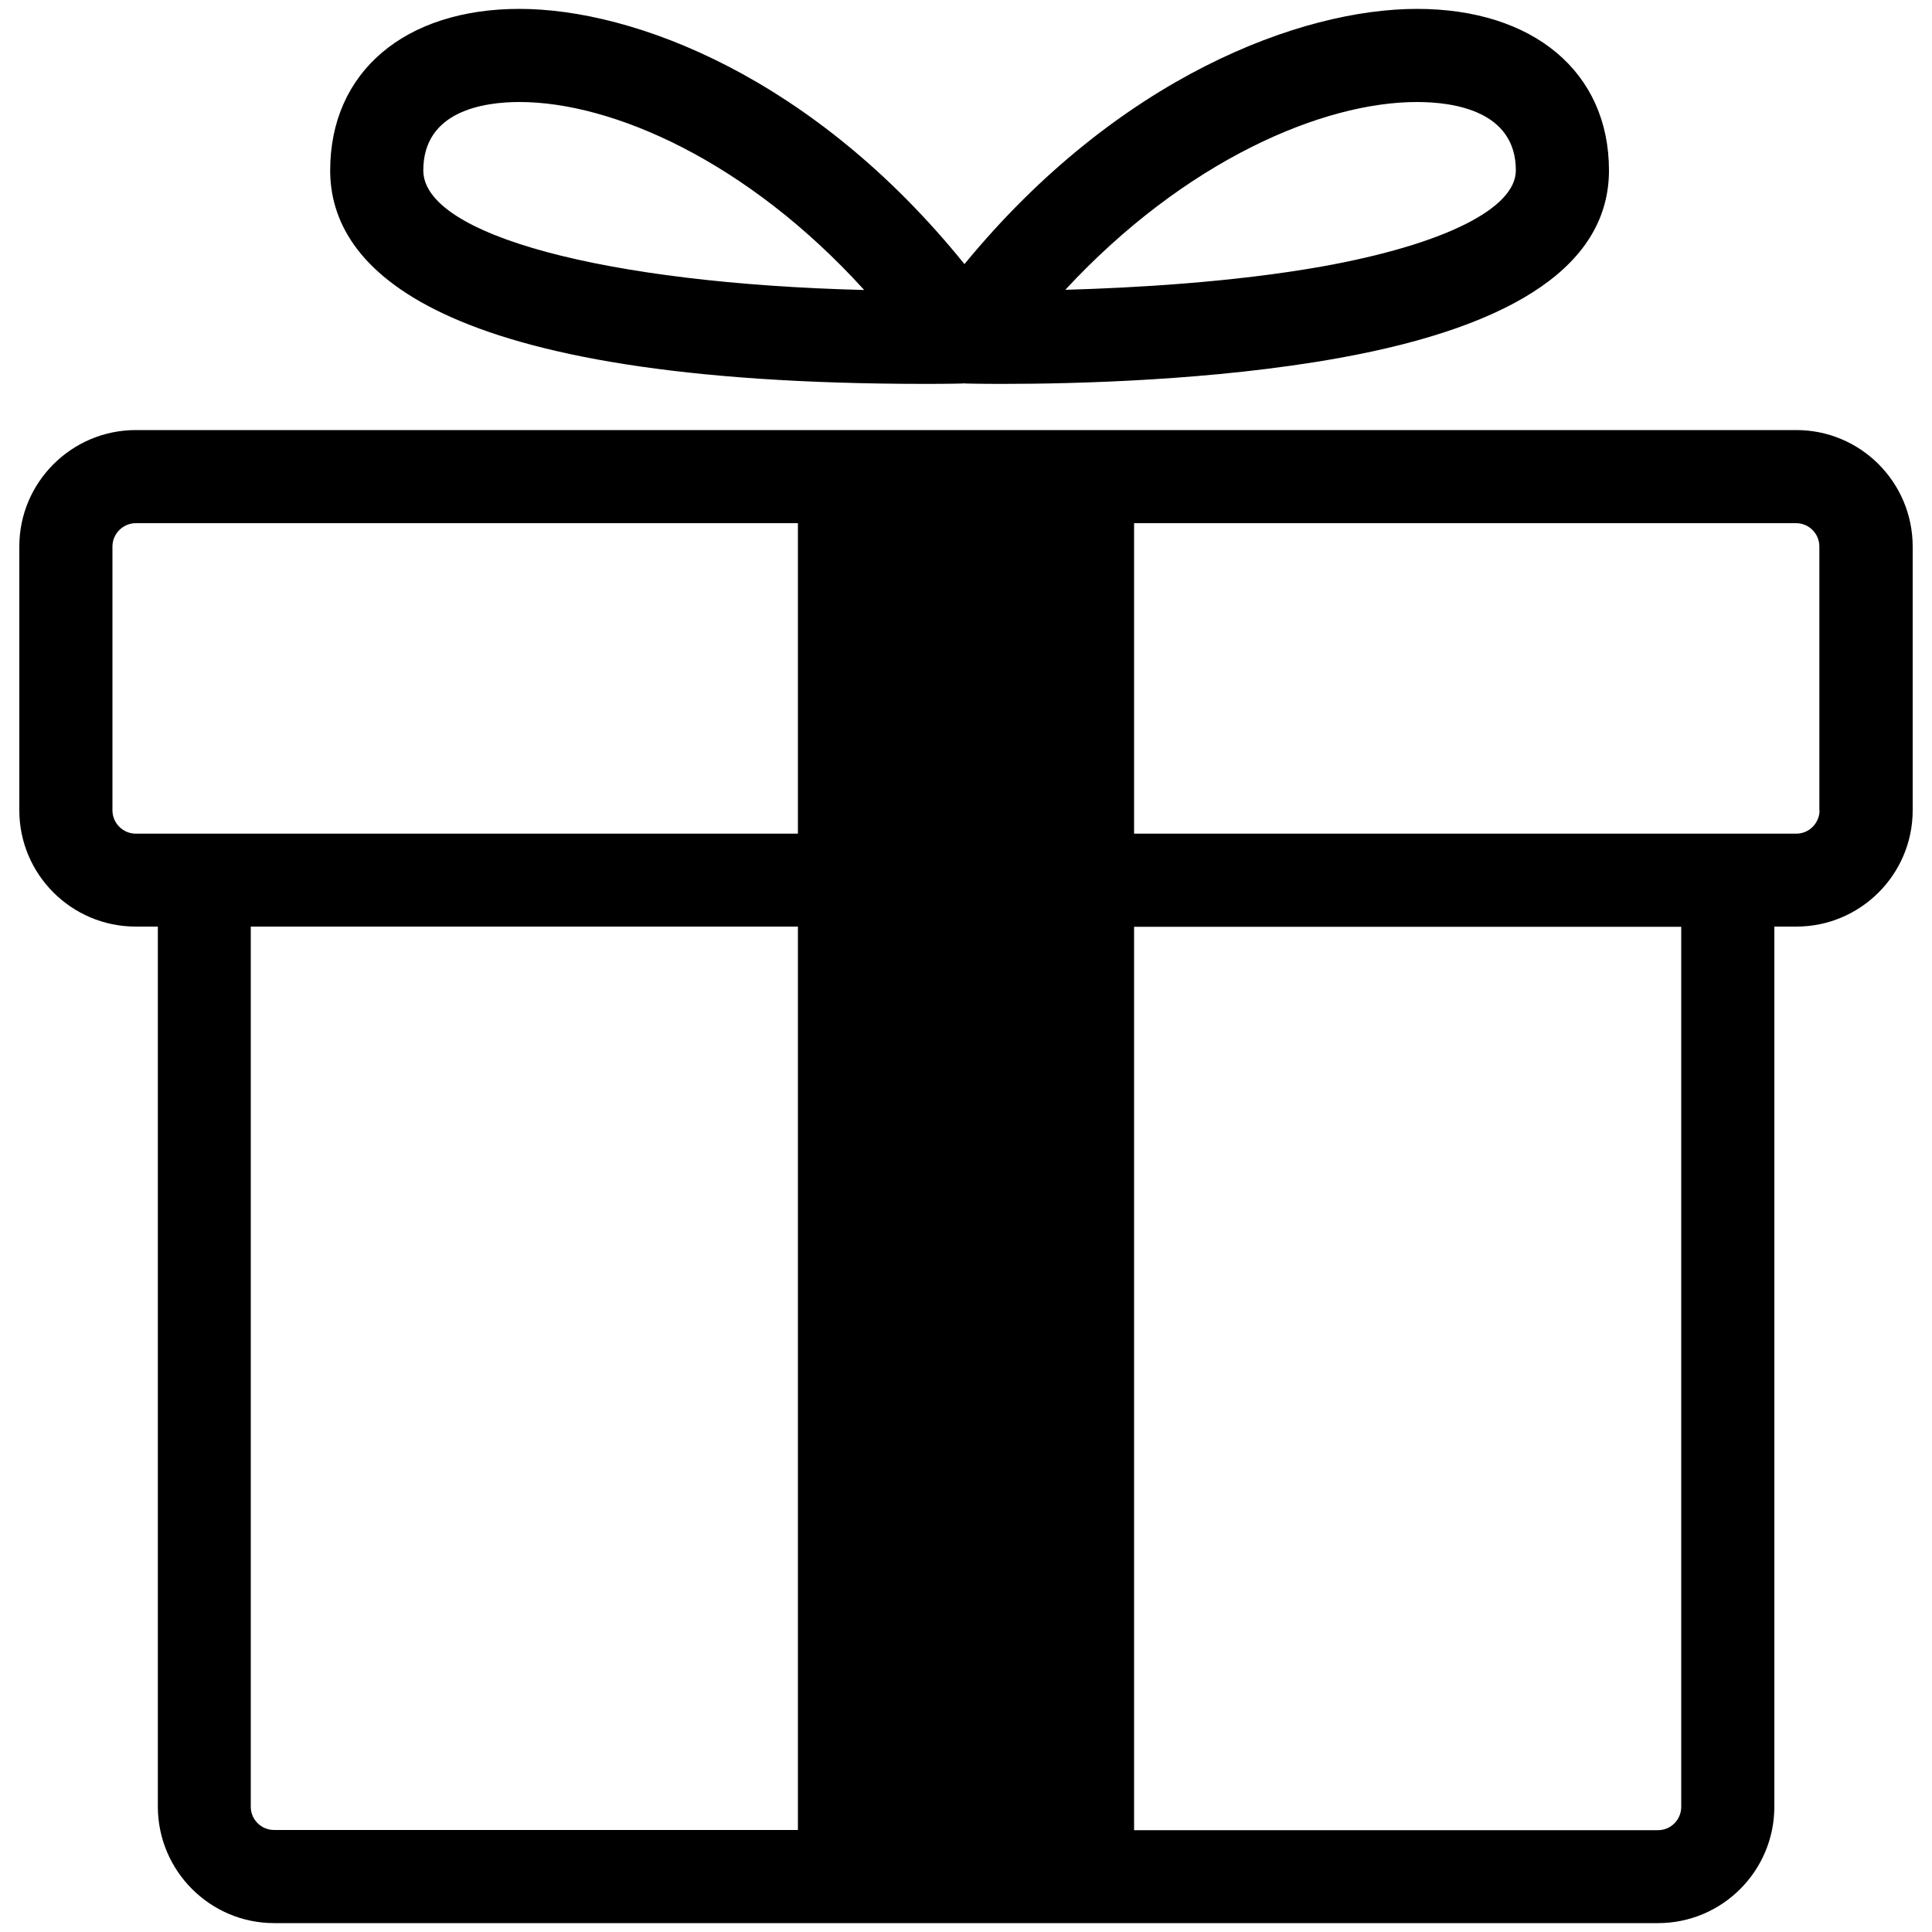<?xml version="1.0" encoding="utf-8"?>
<!-- Svg Vector Icons : http://www.onlinewebfonts.com/icon -->
<!DOCTYPE svg PUBLIC "-//W3C//DTD SVG 1.1//EN" "http://www.w3.org/Graphics/SVG/1.1/DTD/svg11.dtd">
<svg version="1.1" xmlns="http://www.w3.org/2000/svg" xmlns:xlink="http://www.w3.org/1999/xlink" x="0px" y="0px" viewBox="0 0 1000 1000" enable-background="new 0 0 1000 1000" xml:space="preserve">
<g><path d="M929.8,222.6H70.3c-33.2,0-60.3,27-60.3,60.2v136.6c0,33.2,27,60.2,60.3,60.2h11.4v455.5c0,33.2,27,60.3,60.2,60.3h716.3c33.2,0,60.2-27,60.2-60.3V479.6h11.4c33.2,0,60.2-27,60.2-60.2V282.9C990,249.6,963,222.6,929.8,222.6z M58.2,419.4V282.9c0-6.6,5.4-12.1,12.1-12.1H413v160.7H105.7H70.3C63.6,431.5,58.2,426,58.2,419.4z M129.8,935.2V479.6H413v467.6H141.9C135.2,947.2,129.8,941.8,129.8,935.2z M870.2,935.2c0,6.7-5.4,12.1-12,12.1H587V479.7h283.2V935.2L870.2,935.2z M941.8,419.4c0,6.6-5.4,12.1-12,12.1h-35.5H587V270.8h342.7c6.6,0,12,5.4,12,12.1V419.4z"/><path d="M479.4,198.7c11.9,0,18.9-0.2,18.9-0.2c0.3,0,0.5-0.1,0.7-0.1c0.3,0,0.5,0.1,0.8,0.1c0,0,7.1,0.2,19.2,0.2c37.2,0,109.2-1.7,174.1-13.4c92.7-16.7,139.7-49.4,139.7-97.1c0-50.8-39-83.6-99.4-83.6c-60,0-154.6,35.2-234.2,132.1C421,39.8,327.9,4.6,268.9,4.6c-59.6,0-98,32.8-98,83.6C170.9,138.6,224.4,198.7,479.4,198.7z M733.4,52.8c19.1,0,51.2,4.6,51.2,35.4c0,19.8-37.4,38.4-100.1,49.7C638.4,146.1,587,149,551.4,150C613.3,83.2,684.5,52.8,733.4,52.8z M268.9,52.8c47.9,0,117.7,30.4,178.4,97.3c-134-3.4-228.2-28.4-228.2-61.9C219.1,57.4,250.3,52.8,268.9,52.8z"/></g>
</svg>